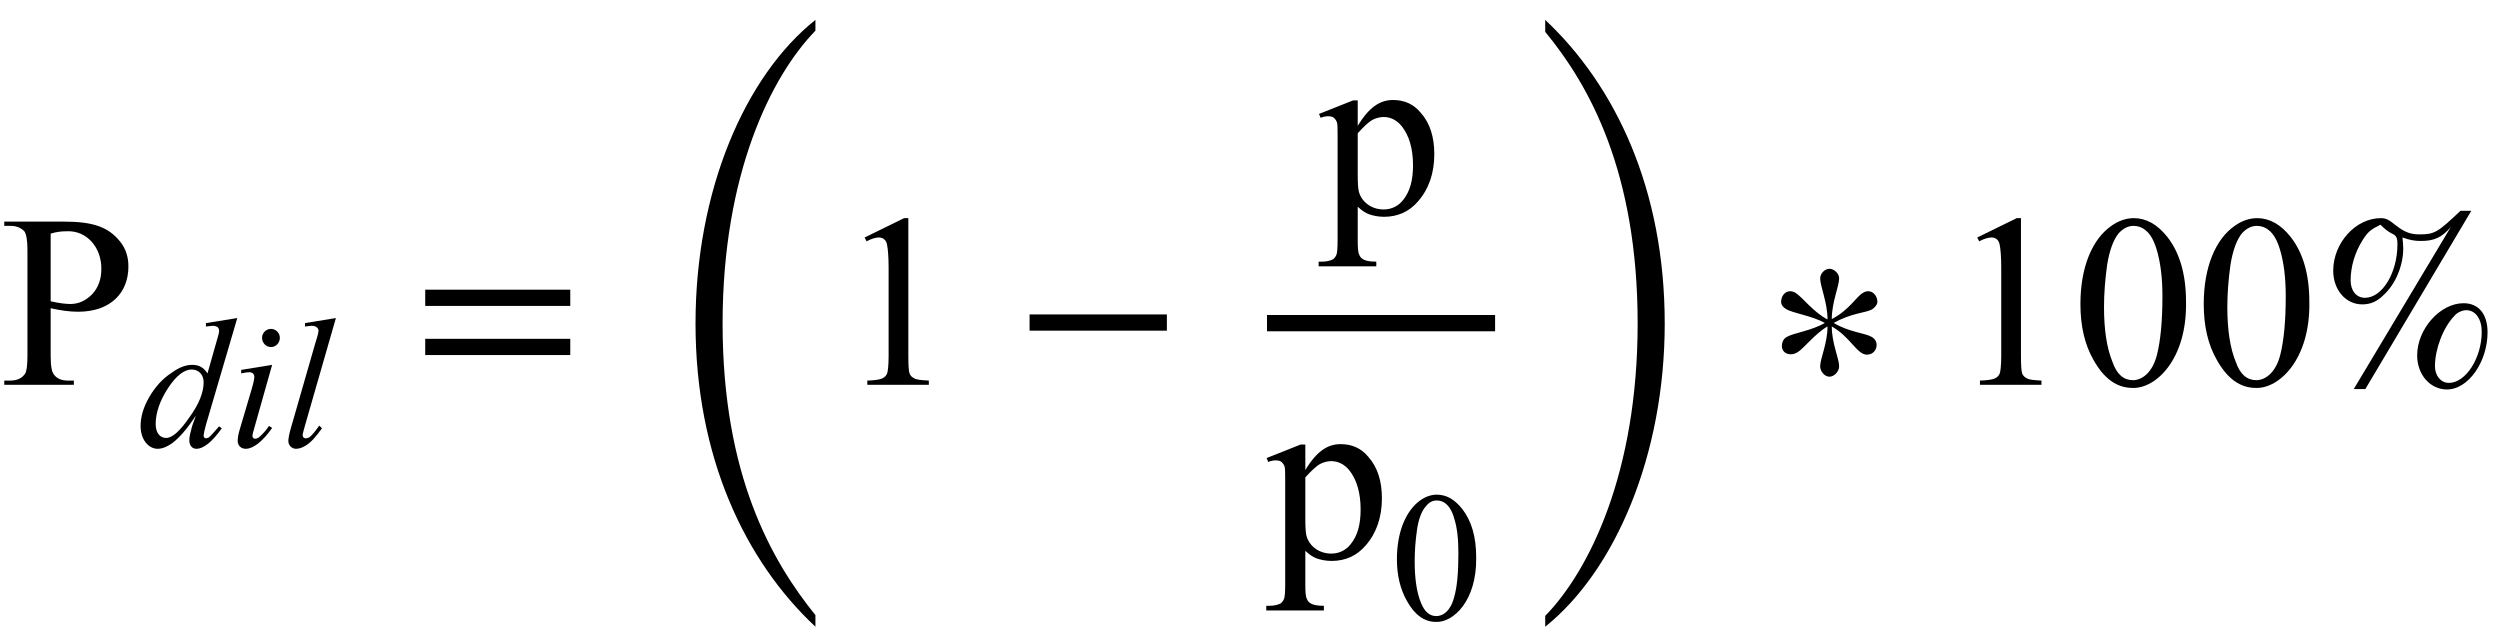 <?xml version="1.0" encoding="UTF-8"?>
<svg xmlns="http://www.w3.org/2000/svg" xmlns:xlink="http://www.w3.org/1999/xlink" width="101pt" height="26pt" viewBox="0 0 101 26" version="1.1">
<defs>
<g>
<symbol overflow="visible" id="glyph0-0">
<path style="stroke:none;" d="M 1.391 0 L 6.375 0 L 6.375 -6.234 L 1.391 -6.234 Z M 1.531 -0.156 L 1.531 -6.078 L 6.203 -6.078 L 6.203 -0.156 Z M 1.531 -0.156 "/>
</symbol>
<symbol overflow="visible" id="glyph0-1">
<path style="stroke:none;" d="M 2.047 -3.094 C 2.469 -3 2.828 -2.953 3.156 -2.953 C 4.453 -2.953 5.188 -3.703 5.188 -4.781 C 5.188 -5.172 5.078 -5.516 4.844 -5.797 C 4.375 -6.375 3.766 -6.594 2.578 -6.594 L 0.172 -6.594 L 0.172 -6.422 L 0.422 -6.422 C 0.672 -6.422 0.844 -6.344 0.984 -6.203 C 1.062 -6.094 1.109 -5.844 1.109 -5.438 L 1.109 -1.172 C 1.109 -0.797 1.078 -0.562 1.016 -0.453 C 0.891 -0.266 0.688 -0.172 0.422 -0.172 L 0.172 -0.172 L 0.172 0 L 2.984 0 L 2.984 -0.172 L 2.734 -0.172 C 2.5 -0.172 2.297 -0.25 2.188 -0.406 C 2.094 -0.5 2.047 -0.75 2.047 -1.172 Z M 2.047 -3.375 L 2.047 -6.109 C 2.297 -6.188 2.516 -6.203 2.688 -6.203 C 3.5 -6.25 4.109 -5.547 4.094 -4.672 C 4.094 -4.266 3.969 -3.922 3.719 -3.656 C 3.469 -3.406 3.188 -3.266 2.844 -3.266 C 2.656 -3.266 2.391 -3.297 2.047 -3.375 Z M 2.047 -3.375 "/>
</symbol>
<symbol overflow="visible" id="glyph0-2">
<path style="stroke:none;" d="M 1.172 -5.953 L 1.25 -5.797 C 1.453 -5.906 1.625 -5.953 1.75 -5.953 C 1.906 -5.953 2.047 -5.859 2.078 -5.656 C 2.109 -5.516 2.141 -5.203 2.141 -4.719 L 2.141 -1.172 C 2.141 -0.766 2.109 -0.531 2.078 -0.453 C 2 -0.297 1.906 -0.188 1.281 -0.172 L 1.281 0 L 3.766 0 L 3.766 -0.172 C 3.469 -0.188 3.266 -0.203 3.172 -0.266 C 3.078 -0.312 3.016 -0.375 2.984 -0.469 C 2.953 -0.562 2.938 -0.797 2.938 -1.172 L 2.938 -6.734 L 2.766 -6.734 Z M 1.172 -5.953 "/>
</symbol>
<symbol overflow="visible" id="glyph0-3">
<path style="stroke:none;" d="M -0.016 -4.016 L 0.047 -3.859 C 0.172 -3.906 0.266 -3.922 0.344 -3.922 C 0.438 -3.922 0.516 -3.906 0.562 -3.875 C 0.625 -3.828 0.672 -3.766 0.703 -3.688 C 0.734 -3.625 0.734 -3.422 0.734 -3.141 L 0.734 1.062 C 0.734 1.391 0.719 1.594 0.688 1.672 C 0.656 1.75 0.609 1.812 0.547 1.859 C 0.422 1.922 0.266 1.953 0.094 1.953 L -0.031 1.953 L -0.031 2.141 L 2.297 2.141 L 2.297 1.953 C 2.047 1.953 1.891 1.922 1.797 1.875 C 1.703 1.828 1.641 1.766 1.609 1.672 C 1.562 1.594 1.547 1.406 1.547 1.094 L 1.547 -0.266 C 1.719 -0.109 1.859 -0.016 1.984 0.031 C 2.156 0.094 2.375 0.141 2.609 0.141 C 3.156 0.141 3.625 -0.062 3.984 -0.484 C 4.422 -0.984 4.641 -1.625 4.641 -2.391 C 4.641 -3.078 4.469 -3.641 4.094 -4.062 C 3.797 -4.422 3.422 -4.578 2.969 -4.578 C 2.469 -4.578 2.016 -4.312 1.547 -3.531 L 1.547 -4.562 L 1.359 -4.562 Z M 1.547 -3.234 C 1.812 -3.531 2.016 -3.703 2.125 -3.766 C 2.266 -3.844 2.438 -3.891 2.594 -3.891 C 2.875 -3.891 3.125 -3.766 3.328 -3.516 C 3.625 -3.141 3.781 -2.609 3.781 -1.938 C 3.781 -1.328 3.656 -0.875 3.375 -0.531 C 3.188 -0.297 2.922 -0.156 2.594 -0.156 C 2.062 -0.156 1.688 -0.5 1.594 -0.875 C 1.562 -0.984 1.547 -1.219 1.547 -1.578 Z M 1.547 -3.234 "/>
</symbol>
<symbol overflow="visible" id="glyph0-4">
<path style="stroke:none;" d="M 0.359 -3.266 C 0.359 -2.375 0.531 -1.625 0.891 -1 C 1.312 -0.25 1.828 0.125 2.469 0.125 C 3.406 0.156 4.672 -1.031 4.625 -3.359 C 4.625 -4.453 4.375 -5.328 3.875 -5.969 C 3.469 -6.484 3.016 -6.734 2.516 -6.734 C 2.203 -6.734 1.891 -6.625 1.609 -6.422 C 0.844 -5.891 0.359 -4.766 0.359 -3.266 Z M 1.312 -3.141 C 1.312 -3.703 1.359 -4.266 1.438 -4.844 C 1.531 -5.422 1.688 -5.859 1.906 -6.125 C 2.078 -6.312 2.281 -6.422 2.5 -6.422 C 2.688 -6.422 2.859 -6.359 2.984 -6.25 C 3.188 -6.094 3.328 -5.828 3.438 -5.469 C 3.594 -4.953 3.672 -4.328 3.672 -3.578 C 3.672 -2.562 3.594 -1.781 3.453 -1.219 C 3.266 -0.469 2.828 -0.188 2.484 -0.188 C 2.109 -0.188 1.828 -0.422 1.656 -0.922 C 1.422 -1.484 1.312 -2.234 1.312 -3.141 Z M 1.312 -3.141 "/>
</symbol>
<symbol overflow="visible" id="glyph1-0">
<path style="stroke:none;" d="M 1.031 0 L 4.766 0 L 4.766 -4.672 L 1.031 -4.672 Z M 1.156 -0.125 L 1.156 -4.547 L 4.656 -4.547 L 4.656 -0.125 Z M 1.156 -0.125 "/>
</symbol>
<symbol overflow="visible" id="glyph1-1">
<path style="stroke:none;" d="M 4.047 -5.188 L 2.781 -4.984 L 2.781 -4.844 C 2.906 -4.859 3.016 -4.875 3.062 -4.875 C 3.141 -4.875 3.219 -4.844 3.266 -4.812 C 3.297 -4.766 3.312 -4.734 3.312 -4.672 C 3.312 -4.609 3.297 -4.531 3.266 -4.438 C 3.25 -4.391 3.234 -4.312 3.203 -4.219 L 2.844 -2.953 C 2.672 -3.203 2.5 -3.297 2.219 -3.297 C 1.984 -3.297 1.703 -3.203 1.406 -2.984 C 1.016 -2.734 0.719 -2.391 0.484 -1.984 C 0.25 -1.578 0.141 -1.188 0.141 -0.828 C 0.141 -0.266 0.469 0.094 0.828 0.094 C 1.016 0.094 1.203 0.016 1.406 -0.125 C 1.703 -0.344 2.016 -0.703 2.375 -1.25 L 2.219 -0.812 C 2.156 -0.578 2.109 -0.391 2.109 -0.25 C 2.109 -0.031 2.234 0.094 2.391 0.094 C 2.719 0.094 3.078 -0.25 3.422 -0.734 L 3.312 -0.812 C 3.109 -0.578 2.969 -0.422 2.891 -0.359 C 2.844 -0.344 2.812 -0.328 2.781 -0.328 C 2.734 -0.328 2.688 -0.375 2.688 -0.422 C 2.688 -0.5 2.719 -0.656 2.781 -0.875 Z M 2.688 -2.594 C 2.688 -2.188 2.5 -1.703 2.109 -1.172 C 1.734 -0.625 1.422 -0.344 1.172 -0.344 C 0.938 -0.344 0.75 -0.531 0.75 -0.906 C 0.75 -1.359 0.922 -1.859 1.25 -2.359 C 1.578 -2.859 1.906 -3.109 2.203 -3.109 C 2.484 -3.109 2.688 -2.906 2.688 -2.594 Z M 2.688 -2.594 "/>
</symbol>
<symbol overflow="visible" id="glyph1-2">
<path style="stroke:none;" d="M 1.672 -4.75 C 1.469 -4.75 1.312 -4.578 1.312 -4.391 C 1.312 -4.188 1.469 -4.016 1.672 -4.016 C 1.875 -4.016 2.031 -4.188 2.031 -4.391 C 2.031 -4.578 1.875 -4.75 1.672 -4.75 Z M 1.719 -3.297 L 0.469 -3.094 L 0.469 -2.953 C 0.625 -2.984 0.734 -3 0.797 -3 C 0.922 -3 1 -2.922 1 -2.812 C 1 -2.734 0.969 -2.578 0.891 -2.312 L 0.406 -0.672 C 0.344 -0.469 0.328 -0.312 0.328 -0.219 C 0.328 -0.047 0.453 0.094 0.656 0.094 C 0.812 0.094 0.969 0.016 1.141 -0.109 C 1.359 -0.281 1.547 -0.5 1.719 -0.75 L 1.594 -0.828 C 1.453 -0.625 1.312 -0.469 1.172 -0.359 C 1.125 -0.328 1.078 -0.312 1.031 -0.312 C 0.984 -0.312 0.922 -0.344 0.922 -0.438 C 0.922 -0.469 0.953 -0.578 1 -0.75 Z M 1.719 -3.297 "/>
</symbol>
<symbol overflow="visible" id="glyph1-3">
<path style="stroke:none;" d="M 2.219 -5.188 L 0.969 -4.984 L 0.969 -4.844 C 1.078 -4.859 1.172 -4.875 1.234 -4.875 C 1.422 -4.875 1.516 -4.781 1.516 -4.672 C 1.516 -4.625 1.484 -4.469 1.391 -4.188 L 0.406 -0.766 C 0.328 -0.5 0.297 -0.312 0.297 -0.219 C 0.297 -0.062 0.422 0.094 0.609 0.094 C 0.734 0.094 0.875 0.047 1.016 -0.047 C 1.219 -0.172 1.422 -0.406 1.656 -0.734 L 1.547 -0.844 C 1.406 -0.641 1.281 -0.484 1.156 -0.375 C 1.094 -0.344 1.047 -0.328 1 -0.328 C 0.938 -0.328 0.875 -0.375 0.875 -0.453 C 0.875 -0.5 0.906 -0.625 0.969 -0.844 Z M 2.219 -5.188 "/>
</symbol>
<symbol overflow="visible" id="glyph2-0">
<path style="stroke:none;" d=""/>
</symbol>
<symbol overflow="visible" id="glyph2-1">
<path style="stroke:none;" d="M 6.344 -3.188 L 6.344 -3.844 L 0.484 -3.844 L 0.484 -3.188 Z M 6.344 -1.203 L 6.344 -1.859 L 0.484 -1.859 L 0.484 -1.203 Z M 6.344 -1.203 "/>
</symbol>
<symbol overflow="visible" id="glyph2-2">
<path style="stroke:none;" d="M 6.188 -2.188 L 6.188 -2.844 L 0.641 -2.844 L 0.641 -2.188 Z M 6.188 -2.188 "/>
</symbol>
<symbol overflow="visible" id="glyph2-3">
<path style="stroke:none;" d="M 4.562 -3.359 C 4.562 -3.562 4.406 -3.781 4.203 -3.781 C 4.125 -3.781 4.062 -3.766 3.984 -3.719 C 3.703 -3.562 3.438 -3.031 2.719 -2.656 C 2.719 -3.344 3.016 -3.984 3.016 -4.297 C 3.016 -4.5 2.812 -4.688 2.625 -4.688 C 2.438 -4.688 2.25 -4.5 2.25 -4.297 C 2.25 -3.984 2.547 -3.328 2.547 -2.641 C 1.969 -2.938 1.531 -3.547 1.25 -3.719 C 1.172 -3.766 1.094 -3.781 1.031 -3.781 C 0.812 -3.781 0.672 -3.562 0.672 -3.359 C 0.672 -3.25 0.734 -3.141 0.875 -3.062 C 1.141 -2.891 1.906 -2.797 2.438 -2.5 C 1.906 -2.188 1.172 -2.094 0.906 -1.938 C 0.75 -1.859 0.703 -1.688 0.703 -1.562 C 0.703 -1.391 0.828 -1.234 1.062 -1.234 C 1.156 -1.234 1.25 -1.266 1.328 -1.312 C 1.562 -1.438 2.031 -2.062 2.547 -2.359 C 2.547 -1.672 2.25 -1.062 2.25 -0.75 C 2.25 -0.531 2.438 -0.328 2.625 -0.328 C 2.812 -0.328 3.016 -0.531 3.016 -0.75 C 3.016 -1.062 2.719 -1.672 2.719 -2.359 C 3.484 -1.922 3.734 -1.219 4.141 -1.219 C 4.391 -1.219 4.531 -1.422 4.531 -1.609 C 4.531 -1.734 4.469 -1.859 4.328 -1.938 C 4.062 -2.094 3.422 -2.125 2.797 -2.5 C 3.516 -2.906 4.094 -2.906 4.344 -3.047 C 4.469 -3.125 4.562 -3.25 4.562 -3.359 Z M 4.562 -3.359 "/>
</symbol>
<symbol overflow="visible" id="glyph2-4">
<path style="stroke:none;" d="M 6.844 -2.125 C 6.844 -2.859 6.484 -3.297 5.875 -3.297 C 4.922 -3.297 4 -2.25 4 -1.188 C 4 -0.406 4.531 0.188 5.203 0.188 C 6.062 0.188 6.844 -0.922 6.844 -2.125 Z M 6.609 -2.141 C 6.609 -1.094 5.969 -0.078 5.281 -0.078 C 4.953 -0.078 4.719 -0.375 4.719 -0.75 C 4.719 -1.438 5.047 -2.312 5.5 -2.781 C 5.609 -2.922 5.828 -3.016 5.984 -3.016 C 6.359 -3.016 6.609 -2.656 6.609 -2.141 Z M 6.188 -7.031 L 5.75 -7.031 C 4.828 -6.156 4.703 -6.078 4.094 -6.078 C 3.719 -6.078 3.484 -6.172 3.125 -6.453 C 2.859 -6.672 2.734 -6.734 2.531 -6.734 C 1.516 -6.734 0.609 -5.734 0.609 -4.609 C 0.609 -3.844 1.109 -3.25 1.781 -3.25 C 2.109 -3.25 2.375 -3.359 2.641 -3.625 C 3.125 -4.062 3.438 -4.812 3.438 -5.516 C 3.438 -5.672 3.422 -5.781 3.406 -5.953 C 3.719 -5.844 3.891 -5.812 4.156 -5.812 C 4.688 -5.812 5 -5.953 5.359 -6.375 L 1.438 0.172 L 1.906 0.172 Z M 3.203 -5.672 C 3.203 -4.531 2.594 -3.516 1.891 -3.516 C 1.547 -3.516 1.312 -3.797 1.312 -4.219 C 1.312 -4.766 1.484 -5.359 1.797 -5.844 C 2 -6.172 2.109 -6.266 2.516 -6.469 C 2.688 -6.297 2.812 -6.203 2.953 -6.125 C 3.156 -6.031 3.203 -5.969 3.203 -5.672 Z M 3.203 -5.672 "/>
</symbol>
<symbol overflow="visible" id="glyph3-0">
<path style="stroke:none;" d=""/>
</symbol>
<symbol overflow="visible" id="glyph3-1">
<path style="stroke:none;" d="M 6.656 23.391 C 4.875 21.188 2.906 17.719 2.906 11.609 C 2.906 5.562 4.875 1.609 6.656 -0.219 L 6.656 -0.656 C 3.812 1.609 1.812 6.234 1.812 11.609 C 1.812 17 3.812 21.203 6.656 23.859 Z M 6.656 23.391 "/>
</symbol>
<symbol overflow="visible" id="glyph3-2">
<path style="stroke:none;" d="M 0.828 -0.172 C 2.609 1.984 4.562 5.484 4.562 11.609 C 4.562 17.641 2.609 21.594 0.828 23.422 L 0.828 23.859 C 3.656 21.594 5.656 16.922 5.656 11.609 C 5.656 6.172 3.656 2 0.828 -0.656 Z M 0.828 -0.172 "/>
</symbol>
<symbol overflow="visible" id="glyph4-0">
<path style="stroke:none;" d="M 1.031 0 L 4.766 0 L 4.766 -4.672 L 1.031 -4.672 Z M 1.156 -0.125 L 1.156 -4.547 L 4.656 -4.547 L 4.656 -0.125 Z M 1.156 -0.125 "/>
</symbol>
<symbol overflow="visible" id="glyph4-1">
<path style="stroke:none;" d="M 0.266 -2.438 C 0.266 -1.781 0.406 -1.219 0.672 -0.75 C 0.984 -0.188 1.375 0.094 1.844 0.094 C 2.547 0.125 3.5 -0.766 3.469 -2.516 C 3.469 -3.344 3.281 -3.984 2.906 -4.469 C 2.594 -4.859 2.266 -5.047 1.875 -5.047 C 1.656 -5.047 1.422 -4.969 1.203 -4.812 C 0.641 -4.406 0.266 -3.562 0.266 -2.438 Z M 0.984 -2.359 C 0.984 -2.766 1.016 -3.203 1.078 -3.625 C 1.141 -4.062 1.266 -4.391 1.438 -4.578 C 1.562 -4.734 1.703 -4.812 1.875 -4.812 C 2.016 -4.812 2.141 -4.766 2.234 -4.688 C 2.375 -4.578 2.5 -4.375 2.578 -4.094 C 2.703 -3.719 2.75 -3.234 2.75 -2.688 C 2.75 -1.922 2.703 -1.328 2.578 -0.906 C 2.438 -0.344 2.125 -0.141 1.859 -0.141 C 1.578 -0.141 1.375 -0.328 1.234 -0.688 C 1.062 -1.109 0.984 -1.672 0.984 -2.359 Z M 0.984 -2.359 "/>
</symbol>
</g>
</defs>
<g id="surface1">
<g style="fill:rgb(0%,0%,0%);fill-opacity:1;">
  <use xlink:href="#glyph0-1" x="0" y="15.547"/>
</g>
<g style="fill:rgb(0%,0%,0%);fill-opacity:1;">
  <use xlink:href="#glyph1-1" x="5.539" y="18.037"/>
  <use xlink:href="#glyph1-2" x="9.275" y="18.037"/>
  <use xlink:href="#glyph1-3" x="11.352" y="18.037"/>
</g>
<g style="fill:rgb(0%,0%,0%);fill-opacity:1;">
  <use xlink:href="#glyph2-1" x="16.695" y="15.547"/>
</g>
<g style="fill:rgb(0%,0%,0%);fill-opacity:1;">
  <use xlink:href="#glyph3-1" x="26.287" y="1.46"/>
</g>
<g style="fill:rgb(0%,0%,0%);fill-opacity:1;">
  <use xlink:href="#glyph0-2" x="33.759" y="15.547"/>
</g>
<g style="fill:rgb(0%,0%,0%);fill-opacity:1;">
  <use xlink:href="#glyph2-2" x="40.954" y="15.547"/>
</g>
<g style="fill:rgb(0%,0%,0%);fill-opacity:1;">
  <use xlink:href="#glyph0-3" x="53.305" y="8.618"/>
</g>
<path style="fill:none;stroke-width:0.658;stroke-linecap:butt;stroke-linejoin:miter;stroke:rgb(0%,0%,0%);stroke-opacity:1;stroke-miterlimit:10;" d="M -0.001 0.001 L 9.214 0.001 " transform="matrix(1,0,0,-1,51.188,13.056)"/>
<g style="fill:rgb(0%,0%,0%);fill-opacity:1;">
  <use xlink:href="#glyph0-3" x="51.188" y="22.521"/>
</g>
<g style="fill:rgb(0%,0%,0%);fill-opacity:1;">
  <use xlink:href="#glyph4-1" x="56.169" y="25.031"/>
</g>
<g style="fill:rgb(0%,0%,0%);fill-opacity:1;">
  <use xlink:href="#glyph3-2" x="61.599" y="1.46"/>
</g>
<g style="fill:rgb(0%,0%,0%);fill-opacity:1;">
  <use xlink:href="#glyph2-3" x="71.285" y="15.547"/>
</g>
<g style="fill:rgb(0%,0%,0%);fill-opacity:1;">
  <use xlink:href="#glyph0-2" x="78.709" y="15.547"/>
  <use xlink:href="#glyph0-4" x="83.69" y="15.547"/>
  <use xlink:href="#glyph0-4" x="88.672" y="15.547"/>
</g>
<g style="fill:rgb(0%,0%,0%);fill-opacity:1;">
  <use xlink:href="#glyph2-4" x="93.653" y="15.547"/>
</g>
</g>
</svg>
